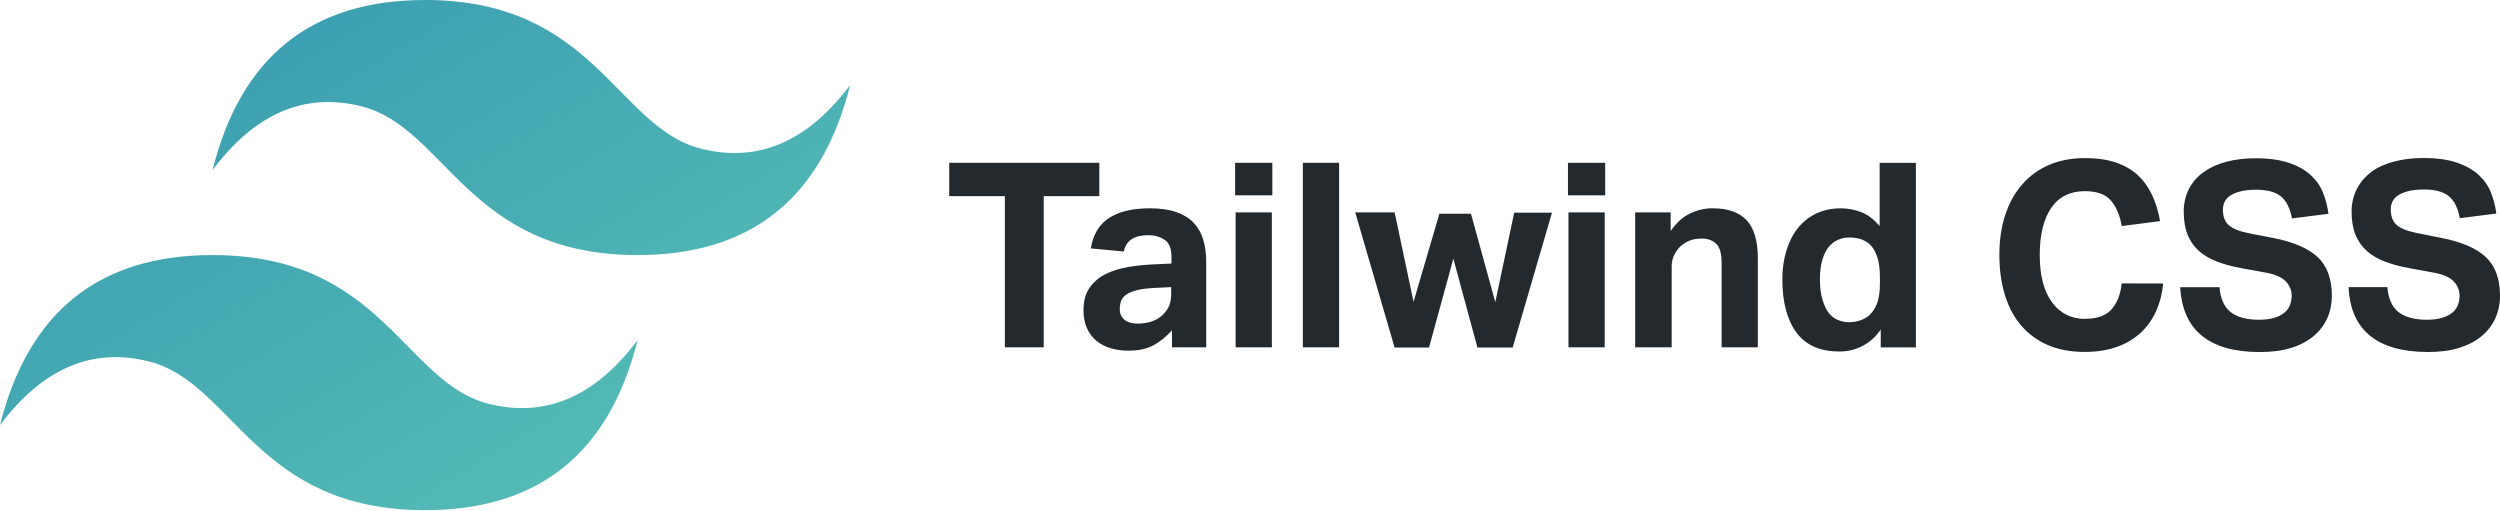 <svg width="450" height="92" viewBox="0 0 450 92" fill="none" xmlns="http://www.w3.org/2000/svg">
<path fill-rule="evenodd" clip-rule="evenodd" d="M38.257 30.611C43.355 10.204 56.112 0 76.515 0C107.126 0 110.945 22.947 126.246 26.779C136.449 29.332 145.374 25.509 153.025 15.306C147.927 35.709 135.171 45.912 114.772 45.912C84.161 45.912 80.342 22.965 65.041 19.133C54.837 16.58 45.912 20.403 38.262 30.607L38.257 30.611ZM0 76.523C5.106 56.116 17.85 45.912 38.257 45.912C68.868 45.912 72.687 68.86 87.988 72.692C98.192 75.245 107.117 71.422 114.768 61.218C109.67 81.625 96.913 91.829 76.51 91.829C45.899 91.829 42.08 68.882 26.779 65.05C16.576 62.497 7.651 66.32 0 76.523Z" fill="url(#paint0_linear)"/>
<path fill-rule="evenodd" clip-rule="evenodd" d="M180.876 35.306H170.86V29.306H197.88V35.306H187.869V62.519H180.876V35.306ZM210.961 59.449C210.035 60.505 208.94 61.4 207.721 62.098C206.53 62.782 204.984 63.123 203.087 63.123C202.041 63.128 200.999 62.987 199.991 62.703C199.01 62.422 198.152 61.989 197.425 61.402C196.698 60.815 196.111 60.066 195.682 59.147C195.253 58.227 195.025 57.141 195.025 55.862C195.025 54.189 195.397 52.823 196.146 51.768C196.897 50.708 197.907 49.859 199.08 49.302C200.289 48.711 201.647 48.295 203.153 48.045C204.673 47.795 206.208 47.64 207.747 47.581L210.865 47.441V46.232C210.865 44.743 210.458 43.718 209.63 43.167C208.802 42.615 207.835 42.335 206.722 42.335C204.138 42.335 202.667 43.311 202.299 45.269L196.343 44.713C196.773 42.173 197.894 40.333 199.693 39.195C201.493 38.056 203.919 37.496 206.963 37.496C208.824 37.496 210.41 37.715 211.715 38.17C213.02 38.625 214.071 39.265 214.859 40.097C215.667 40.962 216.258 42.007 216.584 43.145C216.943 44.336 217.119 45.685 217.119 47.174V62.523H210.961V59.458V59.449ZM210.821 51.68L207.931 51.82C206.565 51.877 205.461 52.022 204.625 52.241C203.788 52.459 203.136 52.731 202.698 53.055C202.26 53.379 201.94 53.756 201.791 54.194C201.642 54.632 201.559 55.113 201.559 55.639C201.559 56.445 201.839 57.084 202.391 57.544C202.943 58.004 203.727 58.245 204.712 58.245C206.394 58.245 207.76 57.859 208.811 57.08C209.402 56.642 209.888 56.09 210.256 55.429C210.624 54.767 210.812 53.931 210.812 52.941V51.684L210.821 51.68ZM222.409 38.236H228.934V62.514H222.409V38.236ZM222.321 29.302H229.021V35.161H222.321V29.302ZM234.513 29.302H241.038V62.514H234.513V29.302ZM243.959 38.236H251.036L254.439 54.33L259.09 38.468H264.774L269.153 54.378L272.556 38.284H279.357L272.276 62.562H265.939L261.603 46.561L257.224 62.562H251.032L243.955 38.284L243.959 38.236ZM282.322 38.236H288.847V62.514H282.322V38.236ZM282.234 29.302H288.934V35.161H282.234V29.302ZM294.382 38.236H300.719V41.586C301.682 40.163 302.821 39.12 304.135 38.468C305.449 37.815 306.828 37.491 308.251 37.491C311.019 37.491 313.068 38.214 314.404 39.654C315.74 41.095 316.41 43.368 316.41 46.469V62.514H309.889V47.358C309.889 45.606 309.565 44.489 308.908 43.867C308.251 43.246 307.389 42.939 306.303 42.939C305.47 42.939 304.743 43.07 304.135 43.311C303.526 43.552 302.961 43.916 302.436 44.38C301.998 44.818 301.634 45.334 301.341 45.939C301.047 46.556 300.897 47.231 300.903 47.914V62.519H294.334V38.24L294.382 38.236ZM338.525 59.309C337.708 60.556 336.586 61.573 335.266 62.265C333.945 62.957 332.47 63.301 330.98 63.263C327.564 63.263 325.024 62.116 323.338 59.821C321.652 57.526 320.824 54.347 320.824 50.287C320.805 48.532 321.05 46.784 321.551 45.102C322.033 43.535 322.72 42.186 323.623 41.056C324.508 39.938 325.64 39.039 326.929 38.428C328.243 37.815 329.71 37.5 331.352 37.5C332.561 37.5 333.761 37.719 334.956 38.157C336.152 38.595 337.277 39.471 338.337 40.67V29.32H344.862V62.532H338.53V59.322L338.525 59.309ZM338.385 50.099C338.385 48.549 338.254 47.309 337.947 46.377C337.641 45.444 337.255 44.691 336.668 44.099C336.108 43.543 335.495 43.224 334.829 43.005C334.184 42.836 333.521 42.751 332.854 42.751C332.156 42.748 331.465 42.891 330.826 43.171C330.187 43.451 329.635 43.885 329.149 44.472C328.663 45.059 328.286 45.838 328.011 46.793C327.735 47.747 327.59 48.895 327.59 50.235C327.59 51.689 327.722 52.906 328.028 53.887C328.335 54.868 328.654 55.656 329.123 56.261C329.591 56.865 330.13 57.299 330.752 57.561C331.374 57.824 332.044 57.999 332.758 57.999C334.308 57.999 335.582 57.548 336.576 56.651C337.204 56.017 337.673 55.244 337.947 54.395C338.236 53.511 338.385 52.372 338.385 50.979V50.147V50.099ZM389.369 51.028C389.211 52.797 388.799 54.43 388.134 55.932C387.487 57.404 386.554 58.732 385.388 59.839C384.152 60.985 382.692 61.863 381.101 62.418C379.41 63.031 377.448 63.346 375.21 63.346C372.697 63.346 370.481 62.926 368.571 62.09C366.722 61.297 365.081 60.087 363.776 58.556C362.484 57.036 361.516 55.197 360.864 53.038C360.211 50.879 359.887 48.501 359.887 45.899C359.887 43.202 360.238 40.784 360.956 38.643C361.674 36.502 362.699 34.675 364.03 33.156C365.361 31.636 366.982 30.471 368.874 29.665C370.765 28.86 372.916 28.457 375.311 28.457C377.422 28.457 379.266 28.72 380.829 29.245C382.392 29.77 383.719 30.532 384.792 31.522C385.865 32.512 386.719 33.712 387.376 35.105C388.059 36.602 388.543 38.181 388.817 39.803L381.919 40.688C381.578 38.735 380.912 37.198 379.949 36.081C378.985 34.964 377.418 34.408 375.307 34.408C372.635 34.408 370.608 35.407 369.233 37.408C367.858 39.409 367.153 42.234 367.153 45.895C367.153 49.587 367.897 52.464 369.368 54.408C370.035 55.357 370.926 56.126 371.962 56.646C372.999 57.166 374.148 57.42 375.307 57.386C377.453 57.386 379.029 56.834 380.036 55.735C381.044 54.636 381.67 53.064 381.919 51.014L389.369 51.028ZM399.515 51.684C399.669 53.73 400.33 55.218 401.486 56.151C402.642 57.084 404.363 57.553 406.632 57.553C407.718 57.553 408.637 57.434 409.382 57.202C410.126 56.97 410.731 56.659 411.199 56.274C411.646 55.912 411.991 55.44 412.198 54.903C412.404 54.353 412.507 53.77 412.5 53.182C412.5 52.306 412.18 51.496 411.528 50.739C410.875 49.981 409.68 49.425 407.937 49.087L403.601 48.299C401.85 47.993 400.387 47.585 399.082 47.09C397.777 46.596 396.682 45.952 395.797 45.164C394.913 44.375 394.238 43.403 393.774 42.256C393.31 41.108 393.073 39.742 393.073 38.161C393.045 36.709 393.373 35.271 394.028 33.975C394.661 32.771 395.571 31.736 396.682 30.953C397.821 30.147 399.178 29.534 400.755 29.114C402.331 28.693 404.083 28.487 405.975 28.487C408.397 28.487 410.415 28.768 412.031 29.32C413.647 29.871 414.952 30.611 415.946 31.531C416.94 32.451 417.676 33.502 418.158 34.719C418.64 35.937 418.959 37.185 419.121 38.485L412.552 39.317C412.211 37.487 411.554 36.164 410.582 35.363C409.61 34.561 408.121 34.154 406.132 34.154C404.95 34.154 403.987 34.255 403.22 34.461C402.454 34.667 401.845 34.925 401.381 35.249C400.953 35.529 400.613 35.923 400.4 36.388C400.216 36.825 400.12 37.272 400.12 37.736C400.12 38.976 400.47 39.908 401.171 40.526C401.871 41.144 403.054 41.63 404.731 41.971L409.294 42.856C412.898 43.57 415.539 44.726 417.221 46.315C418.902 47.905 419.734 50.257 419.734 53.221C419.734 54.675 419.463 56.024 418.92 57.251C418.363 58.489 417.534 59.587 416.494 60.461C415.31 61.438 413.941 62.167 412.469 62.602C410.858 63.114 408.966 63.368 406.785 63.368C402.248 63.368 398.78 62.405 396.375 60.461C393.971 58.516 392.671 55.643 392.434 51.693H399.467L399.515 51.684ZM429.732 51.684C429.886 53.73 430.547 55.218 431.703 56.151C432.859 57.084 434.593 57.553 436.849 57.553C437.943 57.553 438.854 57.434 439.608 57.202C440.361 56.97 440.956 56.659 441.425 56.274C441.872 55.912 442.216 55.44 442.423 54.903C442.63 54.353 442.733 53.77 442.726 53.182C442.713 52.275 442.365 51.405 441.749 50.739C441.092 49.981 439.901 49.425 438.158 49.087L433.823 48.299C432.071 47.993 430.608 47.585 429.303 47.09C427.998 46.596 426.903 45.952 426.019 45.164C425.134 44.375 424.46 43.403 423.991 42.256C423.523 41.108 423.29 39.742 423.29 38.161C423.262 36.709 423.59 35.271 424.245 33.975C424.884 32.766 425.769 31.754 426.899 30.909C428.029 30.064 429.395 29.49 430.972 29.07C432.548 28.649 434.3 28.444 436.192 28.444C438.614 28.444 440.632 28.724 442.248 29.276C443.864 29.828 445.165 30.567 446.163 31.487C447.162 32.407 447.898 33.458 448.375 34.675C448.852 35.893 449.176 37.141 449.338 38.441L442.769 39.273C442.428 37.443 441.771 36.12 440.799 35.319C439.827 34.518 438.338 34.11 436.349 34.11C435.167 34.11 434.204 34.211 433.437 34.417C432.671 34.623 432.062 34.881 431.598 35.205C431.17 35.485 430.83 35.88 430.617 36.344C430.429 36.782 430.337 37.228 430.337 37.693C430.337 38.932 430.687 39.865 431.388 40.482C432.088 41.1 433.271 41.586 434.952 41.927L439.559 42.847C443.164 43.561 445.804 44.717 447.486 46.307C449.168 47.896 450 50.248 450 53.213C450.015 54.597 449.737 55.968 449.185 57.237C448.63 58.477 447.8 59.575 446.759 60.447C445.69 61.367 444.35 62.076 442.73 62.593C441.11 63.11 439.227 63.36 437.05 63.36C432.513 63.36 429.045 62.396 426.636 60.452C424.228 58.507 422.931 55.635 422.747 51.684H429.732Z" fill="#24292E"/>
<defs>
<linearGradient id="paint0_linear" x1="-7.99081e-07" y1="-81.608" x2="153.025" y2="173.432" gradientUnits="userSpaceOnUse">
<stop stop-color="#2383AE"/>
<stop offset="1" stop-color="#6DD7B9"/>
</linearGradient>
</defs>
</svg>
